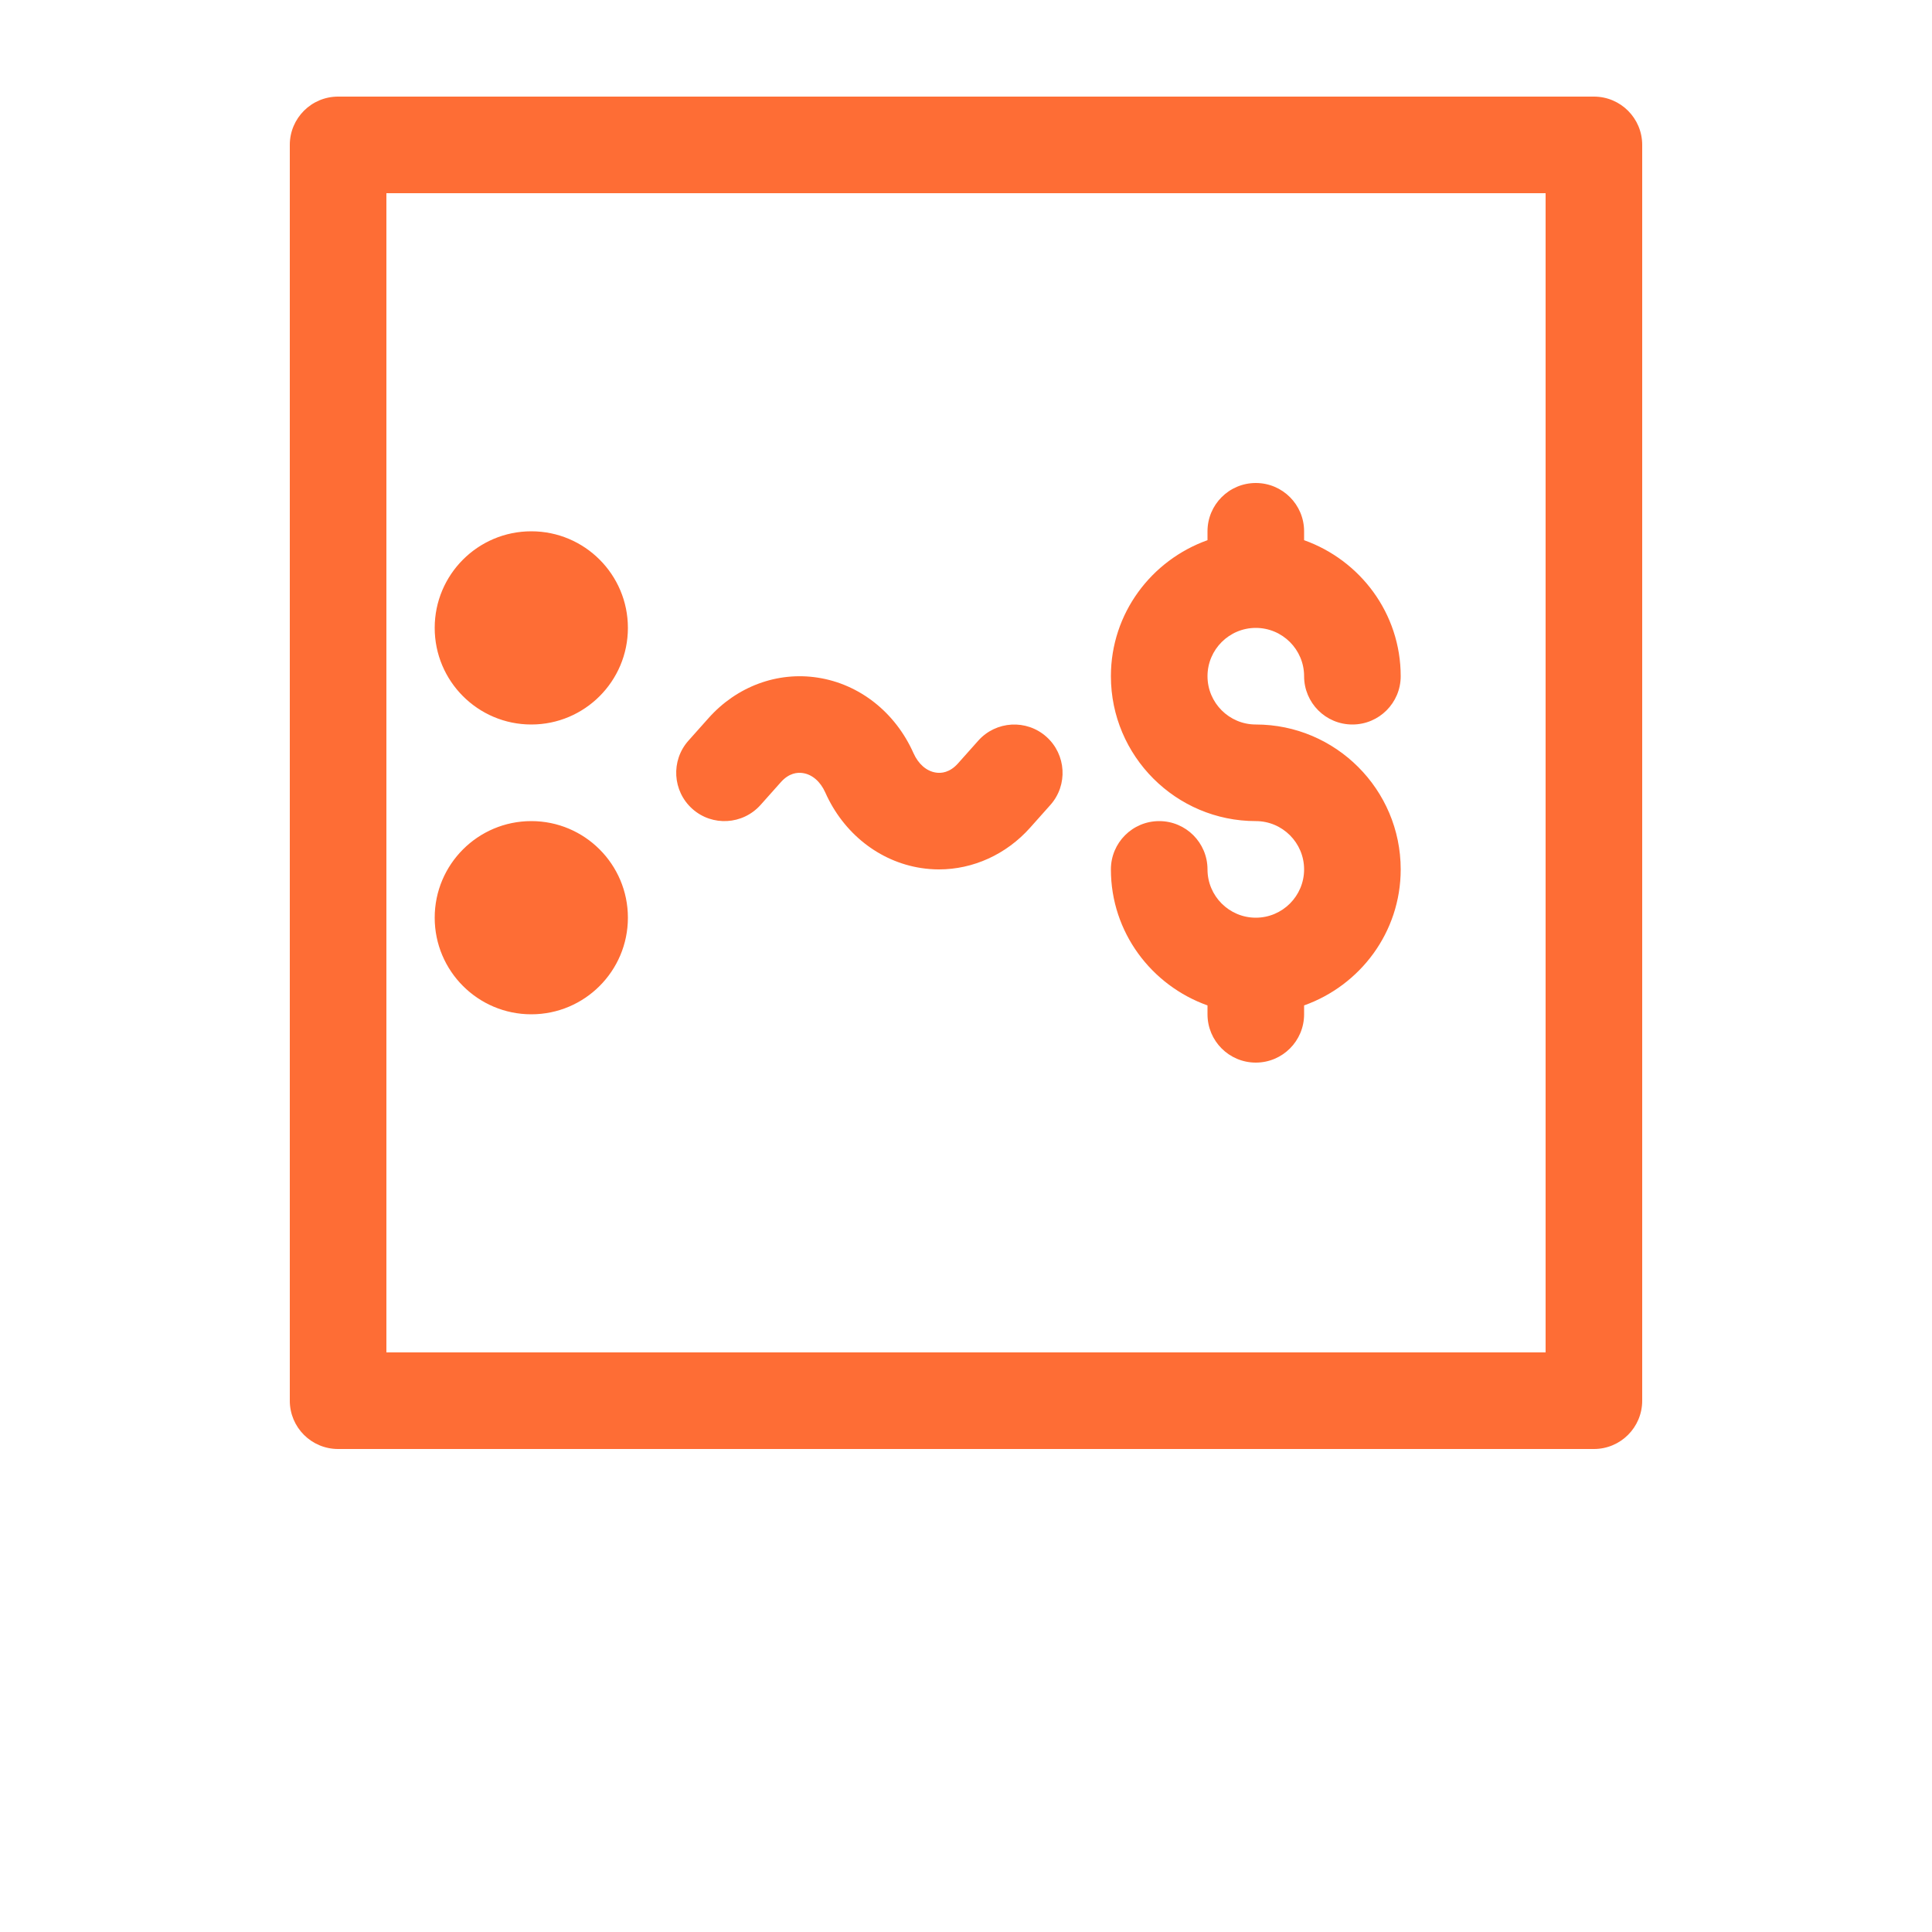 <svg width="288" height="288" xmlns="http://www.w3.org/2000/svg"><svg xmlns="http://www.w3.org/2000/svg" width="288" height="288" viewBox="0 0 700 700"><path d="M577.5 35h-455c-9.676 0-17.5 7.84-17.5 17.5v455c0 9.66 7.824 17.5 17.5 17.5h455c9.676 0 17.5-7.84 17.5-17.5v-455c0-9.66-7.824-17.5-17.5-17.5zM560 490H140V70h420z" fill="#fe6d35" class="color000 svgShape"/><path d="m275.57 291.64 7.332-8.227c2.941-3.324 6.02-3.64 8.031-3.308 3.38.523 6.317 3.078 8.086 7.035 6.578 14.789 19.547 25.008 34.648 27.352 2.188.336 4.36.512 6.527.512 12.371 0 24.38-5.406 33.04-15.121l7.331-8.227c6.422-7.21 5.774-18.27-1.433-24.71-7.192-6.423-18.27-5.81-24.711 1.433l-7.332 8.226c-2.957 3.325-6.055 3.64-8.031 3.309-3.38-.524-6.317-3.078-8.086-7.035-6.578-14.79-19.547-25.008-34.648-27.352-14.684-2.293-29.383 3.203-39.566 14.613l-7.332 8.226c-6.422 7.211-5.774 18.27 1.433 24.711 7.192 6.422 18.25 5.79 24.711-1.437zM455 332.5c-9.66 0-17.5-7.86-17.5-17.5 0-9.66-7.824-17.5-17.5-17.5s-17.5 7.84-17.5 17.5c0 22.785 14.684 42.035 35 49.281v3.219c0 9.66 7.824 17.5 17.5 17.5s17.5-7.84 17.5-17.5v-3.219c20.316-7.246 35-26.496 35-49.281 0-28.945-23.555-52.5-52.5-52.5-9.66 0-17.5-7.86-17.5-17.5s7.84-17.5 17.5-17.5 17.5 7.86 17.5 17.5c0 9.66 7.824 17.5 17.5 17.5s17.5-7.84 17.5-17.5c0-22.785-14.684-42.035-35-49.281V192.5c0-9.66-7.824-17.5-17.5-17.5s-17.5 7.84-17.5 17.5v3.219c-20.316 7.246-35 26.496-35 49.281 0 28.945 23.555 52.5 52.5 52.5 9.66 0 17.5 7.86 17.5 17.5s-7.84 17.5-17.5 17.5zm-227.5-105c0 19.328-15.672 35-35 35s-35-15.672-35-35 15.672-35 35-35 35 15.672 35 35m0 105c0 19.328-15.672 35-35 35s-35-15.672-35-35 15.672-35 35-35 35 15.672 35 35" fill="#fe6d35" class="color000 svgShape"/></svg></svg>